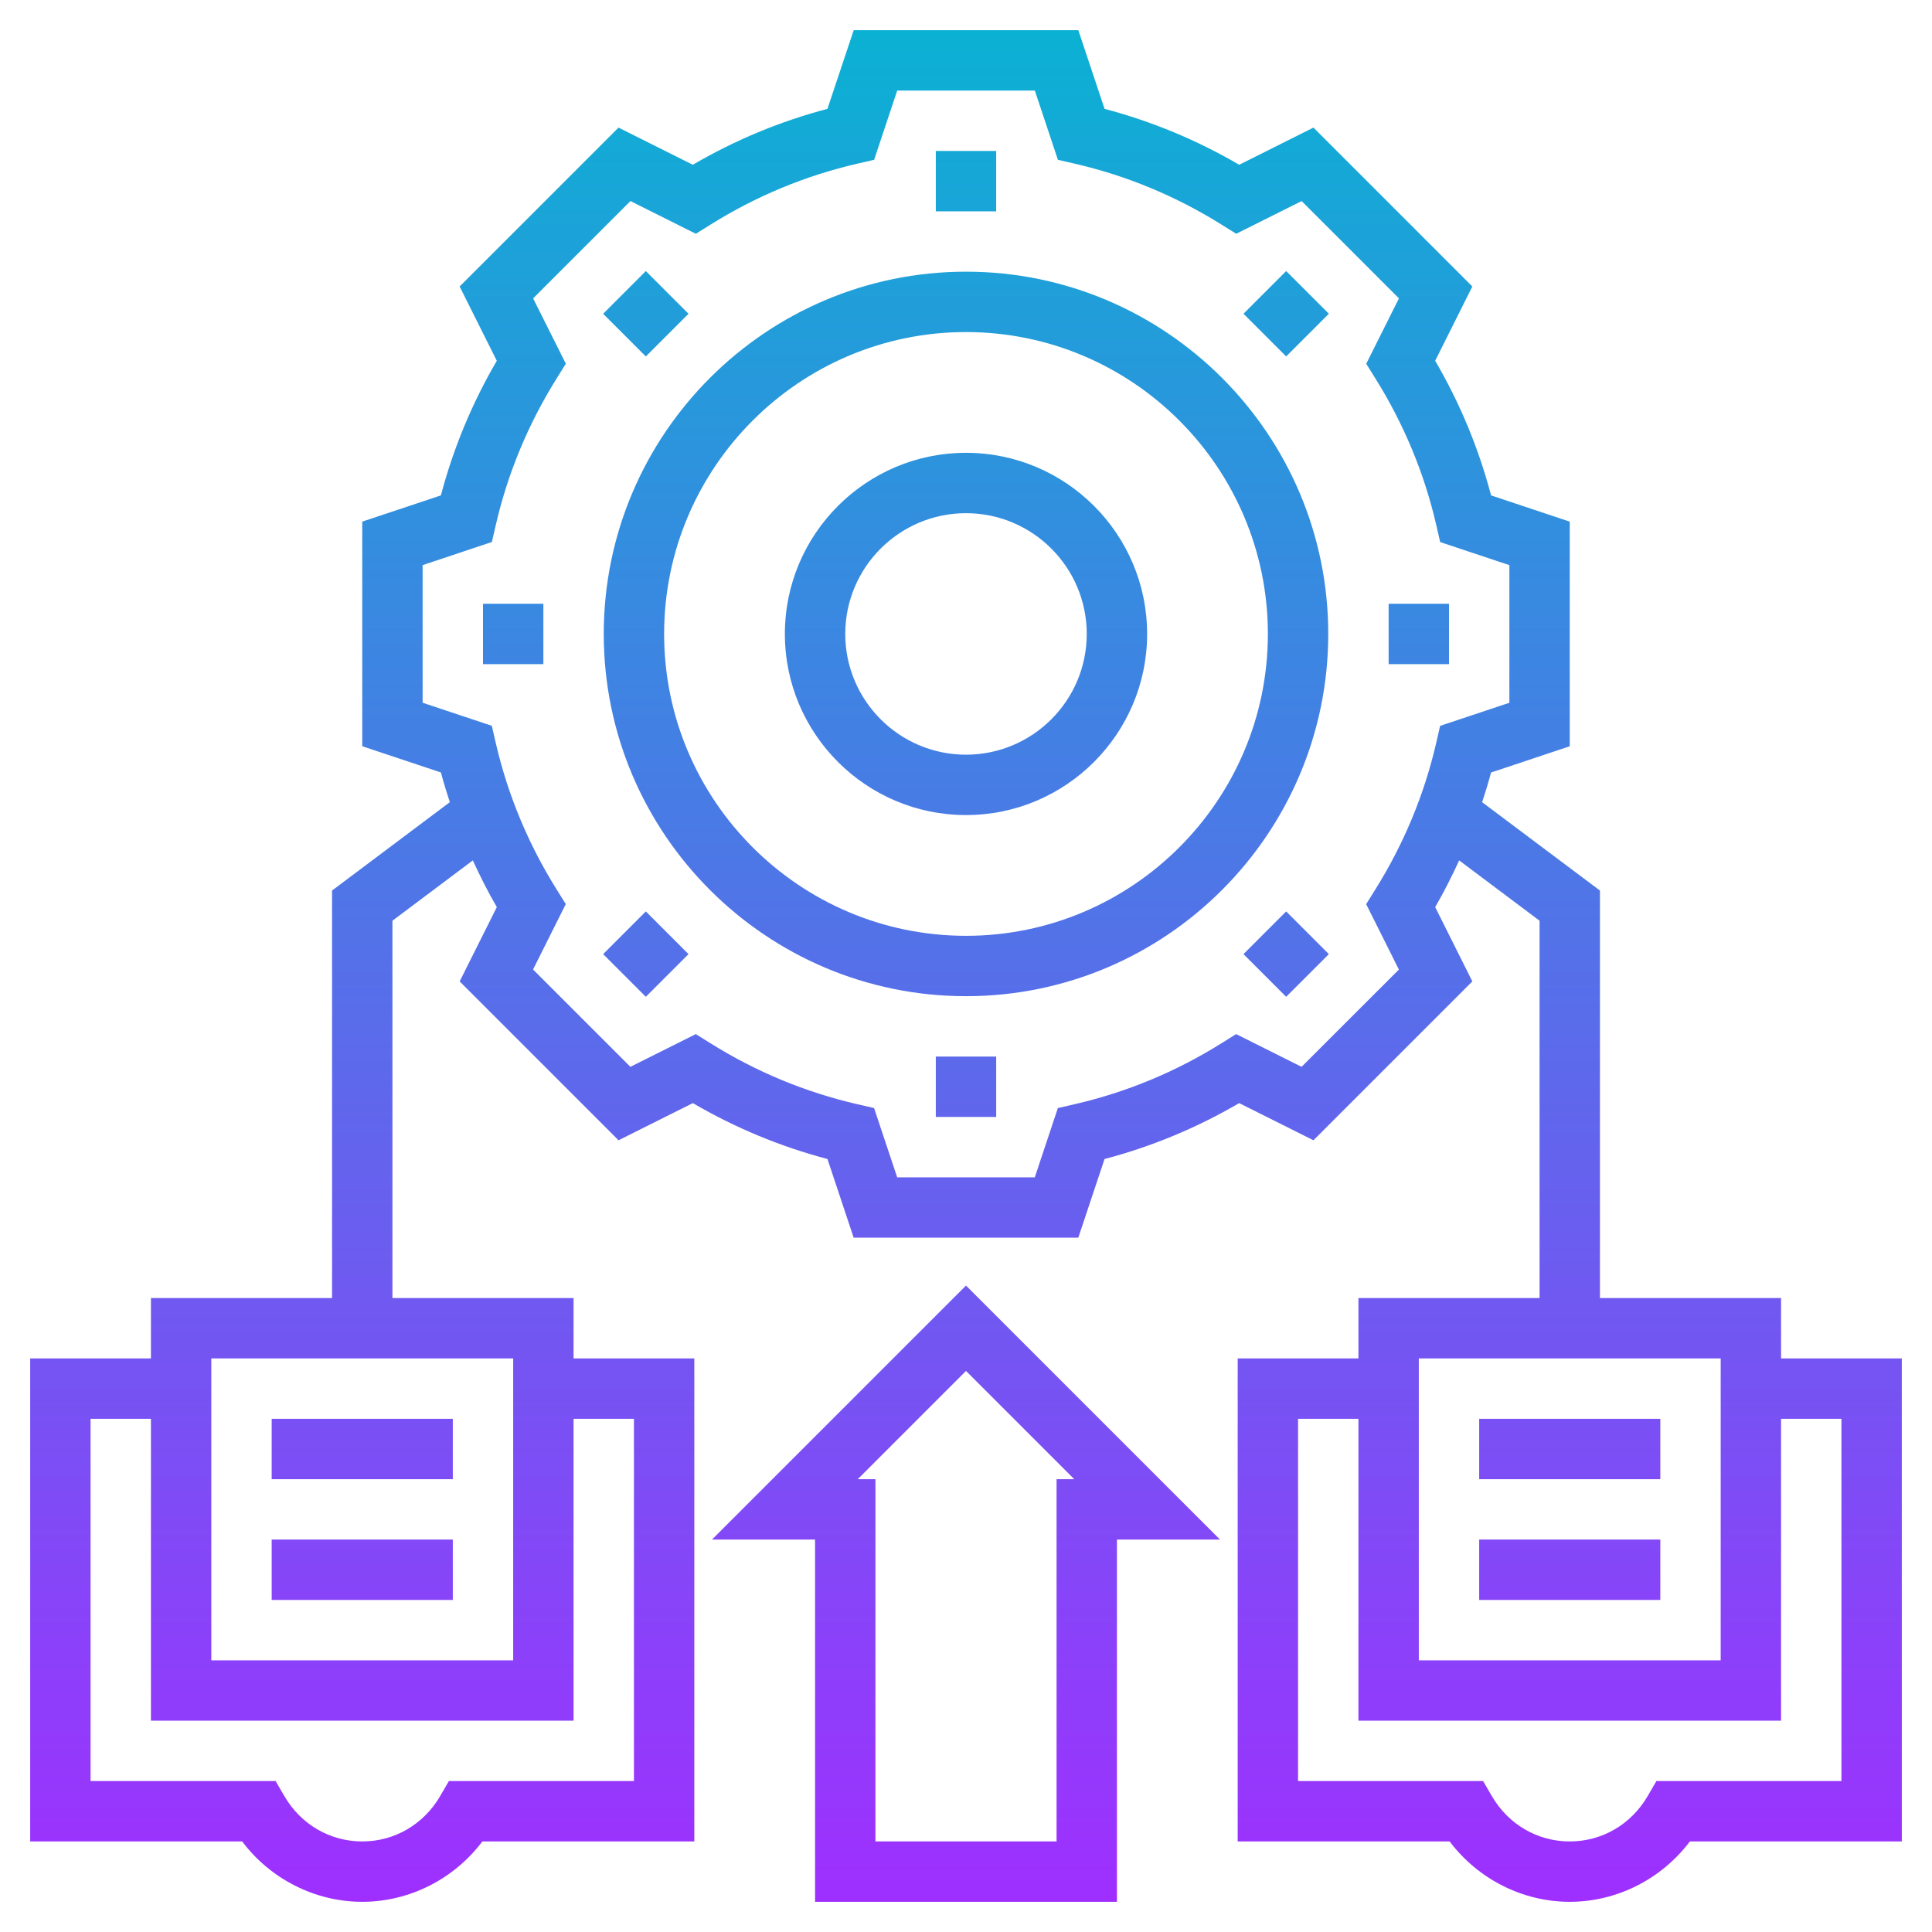 <svg id="Layer_5" enable-background="new 0 0 64 64" height="512" viewBox="0 0 64 64" width="512" xmlns="http://www.w3.org/2000/svg" xmlns:xlink="http://www.w3.org/1999/xlink"><linearGradient id="SVGID_1_" gradientUnits="userSpaceOnUse" x1="32" x2="32" y1="63" y2="1"><stop offset="0" stop-color="#9f2fff"/><stop offset="1" stop-color="#0bb1d3"/></linearGradient><path d="m32 15c-3.309 0-6 2.691-6 6s2.691 6 6 6 6-2.691 6-6-2.691-6-6-6zm0 10c-2.206 0-4-1.794-4-4s1.794-4 4-4 4 1.794 4 4-1.794 4-4 4zm1-18h-2v-2h2zm-11.606 4.808-1.414-1.414 1.414-1.414 1.414 1.414zm-5.394 8.192h2v2h-2zm5.394 10.192 1.414 1.414-1.414 1.414-1.414-1.414zm9.606 4.808h2v2h-2zm11.606-4.808 1.414 1.414-1.414 1.414-1.414-1.414zm5.394-8.192h-2v-2h2zm-5.394-13.021 1.414 1.414-1.414 1.414-1.414-1.414zm-10.606.021c-6.617 0-12 5.383-12 12s5.383 12 12 12 12-5.383 12-12-5.383-12-12-12zm0 22c-5.514 0-10-4.486-10-10s4.486-10 10-10 10 4.486 10 10-4.486 10-10 10zm27 12h-6v-13.5l-3.902-2.926c.106-.326.208-.653.295-.984l2.607-.869v-7.441l-2.606-.869c-.411-1.561-1.032-3.057-1.852-4.46l1.231-2.461-5.263-5.263-2.46 1.231c-1.403-.819-2.899-1.44-4.46-1.852l-.869-2.606h-7.441l-.87 2.606c-1.561.411-3.057 1.032-4.46 1.852l-2.461-1.231-5.263 5.263 1.231 2.461c-.819 1.403-1.44 2.899-1.852 4.46l-2.605.868v7.441l2.606.869c.087.332.189.659.295.984l-3.901 2.927v13.5h-6v2h-4v16h7.021c.939 1.246 2.416 2 3.979 2s3.04-.754 3.979-2h7.021v-16h-4v-2h-6v-12.5l2.663-1.998c.242.526.501 1.044.795 1.547l-1.231 2.461 5.263 5.263 2.461-1.231c1.403.819 2.899 1.44 4.46 1.852l.868 2.606h7.441l.869-2.606c1.561-.411 3.057-1.032 4.46-1.852l2.461 1.231 5.263-5.263-1.231-2.461c.294-.503.553-1.022.795-1.547l2.663 1.998v12.5h-6v2h-4v16h7.021c.939 1.246 2.416 2 3.979 2s3.04-.754 3.979-2h7.021v-16h-4zm-38 4v12h-6.13l-.289.497c-.548.941-1.513 1.503-2.581 1.503s-2.033-.562-2.581-1.503l-.289-.497h-6.13v-12h2v10h14v-10zm-4 8h-10v-10h10zm26.116-19.66-2.167-1.084-.477.298c-1.514.948-3.156 1.63-4.881 2.026l-.548.126-.764 2.294h-4.559l-.765-2.294-.548-.126c-1.725-.396-3.367-1.078-4.881-2.026l-.477-.298-2.167 1.084-3.224-3.224 1.084-2.167-.298-.477c-.948-1.514-1.63-3.156-2.026-4.881l-.126-.548-2.292-.764v-4.559l2.294-.765.126-.548c.396-1.725 1.078-3.367 2.026-4.881l.298-.477-1.084-2.165 3.224-3.224 2.167 1.084.477-.298c1.514-.948 3.156-1.63 4.881-2.026l.548-.126.764-2.294h4.559l.765 2.294.548.126c1.725.396 3.367 1.078 4.881 2.026l.477.298 2.167-1.084 3.224 3.224-1.084 2.167.298.477c.948 1.514 1.63 3.156 2.026 4.881l.126.548 2.292.764v4.559l-2.294.765-.126.548c-.396 1.725-1.078 3.367-2.026 4.881l-.298.477 1.084 2.167zm3.884 9.66h10v10h-10zm14 2v12h-6.13l-.289.497c-.548.941-1.513 1.503-2.581 1.503s-2.033-.562-2.581-1.503l-.289-.497h-6.13v-12h2v10h14v-10zm-12 0h6v2h-6zm0 4h6v2h-6zm-34-2h-6v-2h6zm0 4h-6v-2h6zm8.586-2h3.414v12h10v-12h3.414l-8.414-8.414zm11.414-2v12h-6v-12h-.586l3.586-3.586 3.586 3.586z" fill="url(#SVGID_1_)"/></svg>